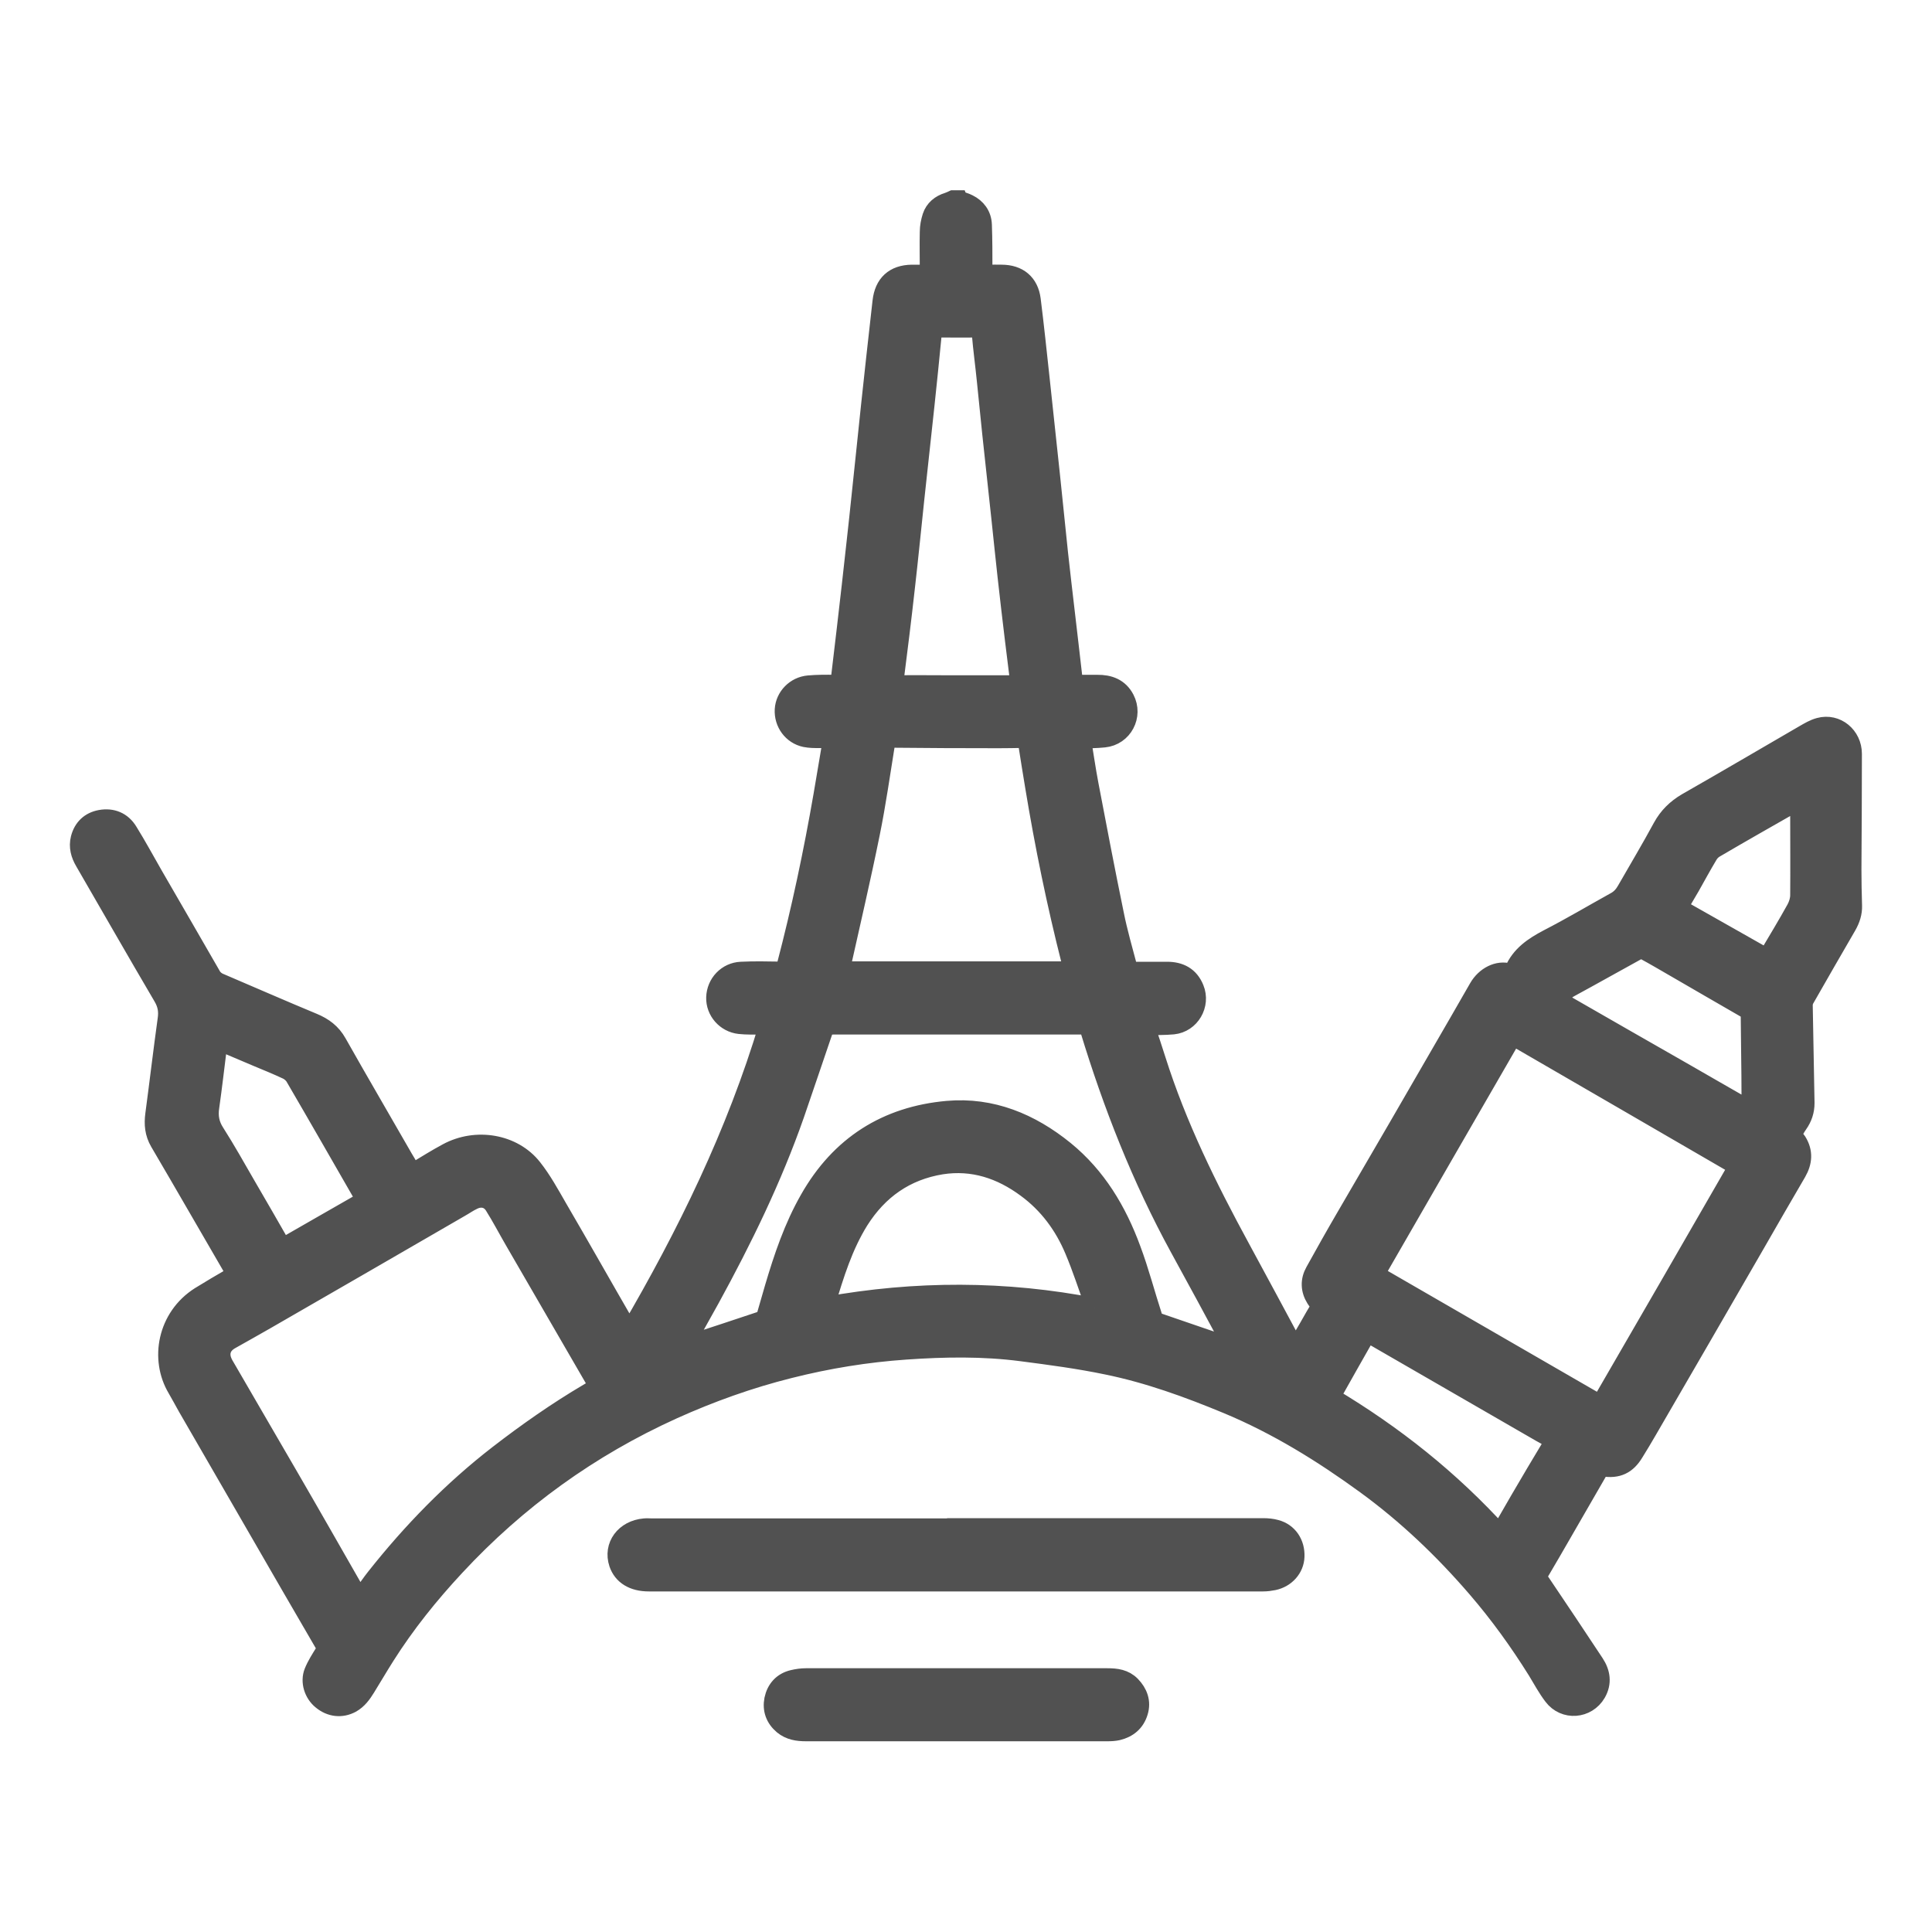 <svg xmlns="http://www.w3.org/2000/svg" width="25" height="25" viewBox="0 0 25 25" fill="none"><path d="M12.4 2.592C12.443 2.607 12.488 2.618 12.527 2.638C12.637 2.692 12.705 2.785 12.71 2.908C12.717 3.1 12.717 3.292 12.717 3.485C12.717 3.54 12.73 3.56 12.785 3.553C12.842 3.547 12.9 3.55 12.96 3.55C13.175 3.55 13.315 3.665 13.342 3.877C13.385 4.218 13.42 4.558 13.457 4.897C13.502 5.312 13.545 5.725 13.59 6.14C13.625 6.478 13.66 6.815 13.695 7.155C13.723 7.418 13.755 7.678 13.785 7.94C13.818 8.213 13.848 8.488 13.88 8.76C13.885 8.793 13.89 8.825 13.898 8.857C14 8.857 14.1 8.857 14.197 8.857C14.352 8.855 14.48 8.902 14.555 9.045C14.668 9.262 14.53 9.523 14.287 9.547C14.19 9.557 14.092 9.557 13.992 9.562C14.025 9.76 14.053 9.957 14.09 10.152C14.197 10.713 14.303 11.27 14.418 11.828C14.465 12.065 14.533 12.297 14.595 12.533C14.6 12.55 14.637 12.568 14.658 12.57C14.805 12.57 14.953 12.57 15.1 12.57C15.265 12.57 15.39 12.633 15.455 12.793C15.54 13 15.402 13.238 15.18 13.26C15.072 13.27 14.965 13.268 14.857 13.27C14.845 13.27 14.832 13.273 14.815 13.275C14.865 13.422 14.915 13.568 14.96 13.713C15.23 14.568 15.625 15.367 16.052 16.152C16.288 16.585 16.52 17.02 16.76 17.465C16.883 17.28 16.983 17.082 17.098 16.895C17.073 16.863 17.045 16.835 17.025 16.802C16.955 16.69 16.95 16.57 17.015 16.455C17.145 16.22 17.277 15.985 17.413 15.752C17.64 15.36 17.87 14.967 18.098 14.575C18.442 13.977 18.79 13.383 19.133 12.783C19.22 12.633 19.385 12.547 19.532 12.592C19.547 12.598 19.585 12.58 19.59 12.565C19.677 12.36 19.843 12.25 20.032 12.15C20.328 11.998 20.613 11.828 20.902 11.668C20.968 11.633 21.012 11.582 21.047 11.52C21.203 11.248 21.363 10.98 21.512 10.705C21.587 10.568 21.69 10.467 21.825 10.387C22.337 10.095 22.843 9.797 23.352 9.502C23.413 9.467 23.475 9.43 23.543 9.412C23.762 9.352 23.968 9.523 23.968 9.755C23.968 10.252 23.965 10.75 23.962 11.248C23.962 11.405 23.965 11.562 23.97 11.72C23.973 11.812 23.945 11.895 23.9 11.975C23.718 12.29 23.535 12.605 23.355 12.922C23.337 12.95 23.33 12.99 23.332 13.023C23.34 13.44 23.348 13.855 23.355 14.273C23.355 14.375 23.325 14.463 23.267 14.545C23.235 14.59 23.21 14.64 23.183 14.688C23.207 14.717 23.235 14.745 23.255 14.775C23.337 14.908 23.325 15.037 23.25 15.168C23.07 15.475 22.892 15.785 22.715 16.093C22.25 16.898 21.785 17.703 21.317 18.508C21.262 18.605 21.203 18.7 21.145 18.795C21.05 18.953 20.93 19.01 20.747 18.98C20.703 18.973 20.695 19.005 20.68 19.03C20.53 19.29 20.38 19.55 20.23 19.81C20.128 19.988 20.025 20.165 19.92 20.343C19.892 20.387 19.895 20.42 19.925 20.465C20.163 20.817 20.398 21.17 20.633 21.525C20.712 21.645 20.733 21.775 20.657 21.907C20.535 22.117 20.245 22.14 20.098 21.945C20.02 21.843 19.957 21.725 19.89 21.615C19.657 21.242 19.4 20.885 19.113 20.552C18.683 20.052 18.207 19.598 17.675 19.21C17.115 18.802 16.527 18.438 15.883 18.17C15.377 17.96 14.863 17.773 14.325 17.663C13.96 17.587 13.59 17.538 13.22 17.49C12.723 17.425 12.223 17.433 11.723 17.468C11.213 17.503 10.71 17.585 10.215 17.71C9.695 17.84 9.193 18.02 8.705 18.24C7.63 18.727 6.69 19.405 5.888 20.27C5.553 20.63 5.248 21.01 4.985 21.425C4.898 21.562 4.818 21.7 4.733 21.837C4.683 21.918 4.63 21.992 4.545 22.04C4.418 22.108 4.278 22.093 4.163 21.997C4.06 21.913 4.01 21.762 4.06 21.637C4.095 21.55 4.148 21.468 4.198 21.387C4.223 21.35 4.225 21.32 4.203 21.28C4.06 21.035 3.918 20.79 3.775 20.543C3.325 19.762 2.873 18.983 2.423 18.203C2.378 18.122 2.335 18.043 2.29 17.965C2.065 17.587 2.16 17.047 2.588 16.775C2.725 16.69 2.865 16.608 3.005 16.527C3.048 16.503 3.058 16.485 3.03 16.438C2.708 15.885 2.39 15.33 2.065 14.777C1.998 14.662 1.988 14.547 2.005 14.42C2.06 14.01 2.108 13.598 2.165 13.188C2.18 13.082 2.165 12.995 2.11 12.9C1.768 12.318 1.433 11.732 1.095 11.148C1.04 11.055 1.013 10.957 1.04 10.85C1.075 10.715 1.165 10.63 1.3 10.605C1.45 10.578 1.578 10.63 1.658 10.762C1.773 10.947 1.875 11.137 1.985 11.328C2.238 11.762 2.488 12.2 2.74 12.635C2.76 12.668 2.795 12.697 2.83 12.713C3.238 12.887 3.643 13.065 4.053 13.235C4.185 13.29 4.29 13.367 4.363 13.498C4.645 13.998 4.935 14.492 5.22 14.99C5.248 15.037 5.278 15.085 5.303 15.135C5.325 15.178 5.348 15.18 5.385 15.155C5.518 15.075 5.65 14.992 5.788 14.918C6.158 14.717 6.638 14.795 6.89 15.115C7.015 15.273 7.113 15.453 7.215 15.63C7.513 16.14 7.803 16.655 8.098 17.165C8.113 17.19 8.13 17.21 8.148 17.238C8.888 15.973 9.525 14.672 9.948 13.262C9.91 13.262 9.878 13.262 9.843 13.262C9.753 13.262 9.66 13.265 9.57 13.255C9.39 13.235 9.258 13.08 9.263 12.908C9.268 12.727 9.408 12.578 9.59 12.57C9.755 12.562 9.923 12.565 10.088 12.568C10.14 12.568 10.162 12.555 10.175 12.5C10.367 11.768 10.523 11.03 10.652 10.285C10.69 10.062 10.727 9.84 10.765 9.617C10.768 9.6 10.768 9.58 10.77 9.555C10.713 9.555 10.655 9.555 10.6 9.555C10.54 9.555 10.48 9.555 10.42 9.543C10.252 9.508 10.14 9.352 10.15 9.182C10.16 9.018 10.293 8.88 10.463 8.865C10.575 8.855 10.69 8.855 10.805 8.857C10.852 8.857 10.87 8.845 10.875 8.797C10.9 8.578 10.928 8.357 10.953 8.137C10.998 7.758 11.04 7.375 11.082 6.995C11.125 6.615 11.162 6.237 11.203 5.857C11.245 5.452 11.287 5.05 11.332 4.645C11.36 4.397 11.387 4.15 11.415 3.902C11.44 3.675 11.572 3.553 11.8 3.55C11.857 3.55 11.918 3.55 11.975 3.55C12.018 3.553 12.027 3.538 12.027 3.498C12.027 3.333 12.023 3.165 12.027 3C12.027 2.935 12.04 2.868 12.06 2.805C12.092 2.708 12.168 2.645 12.268 2.615C12.29 2.607 12.312 2.598 12.335 2.587C12.355 2.587 12.377 2.587 12.398 2.587L12.4 2.592ZM7.745 17.942C7.733 17.918 7.725 17.902 7.718 17.887C7.363 17.275 7.01 16.665 6.655 16.052C6.568 15.902 6.488 15.748 6.395 15.6C6.333 15.5 6.223 15.477 6.118 15.53C6.06 15.557 6.008 15.595 5.95 15.627C5.113 16.113 4.275 16.595 3.435 17.08C3.283 17.168 3.128 17.253 2.975 17.34C2.89 17.39 2.845 17.465 2.86 17.562C2.868 17.608 2.89 17.652 2.915 17.692C3.185 18.16 3.46 18.628 3.73 19.095C4.028 19.608 4.32 20.122 4.615 20.637C4.648 20.695 4.658 20.695 4.695 20.642C4.753 20.565 4.805 20.485 4.863 20.413C5.33 19.823 5.853 19.285 6.45 18.823C6.823 18.535 7.208 18.265 7.615 18.025C7.66 18 7.7 17.97 7.743 17.942H7.745ZM8.843 17.422C8.87 17.415 8.885 17.413 8.898 17.407C9.218 17.302 9.538 17.198 9.858 17.09C9.88 17.082 9.905 17.058 9.913 17.035C9.95 16.913 9.983 16.788 10.02 16.665C10.137 16.27 10.268 15.88 10.475 15.518C10.87 14.822 11.473 14.44 12.26 14.37C12.832 14.32 13.335 14.53 13.775 14.887C14.19 15.225 14.455 15.67 14.637 16.165C14.745 16.453 14.822 16.753 14.918 17.047C14.925 17.073 14.95 17.102 14.973 17.11C15.275 17.215 15.58 17.317 15.883 17.422C15.905 17.43 15.928 17.435 15.963 17.442C15.953 17.42 15.945 17.405 15.94 17.395C15.715 16.977 15.49 16.56 15.262 16.145C14.77 15.245 14.398 14.297 14.1 13.318C14.09 13.283 14.08 13.262 14.037 13.262C12.953 13.262 11.867 13.262 10.783 13.262C10.68 13.262 10.678 13.262 10.645 13.36C10.523 13.715 10.405 14.07 10.283 14.422C9.993 15.25 9.61 16.035 9.19 16.802C9.08 17.003 8.965 17.203 8.845 17.418L8.843 17.422ZM13.887 12.568C13.877 12.518 13.87 12.48 13.86 12.44C13.67 11.693 13.515 10.938 13.39 10.178C13.357 9.985 13.328 9.793 13.297 9.6C13.293 9.56 13.275 9.55 13.238 9.553C13.133 9.555 13.025 9.557 12.92 9.557C12.45 9.557 11.982 9.555 11.512 9.55C11.473 9.55 11.465 9.568 11.46 9.6C11.395 9.998 11.34 10.395 11.26 10.787C11.143 11.365 11.008 11.94 10.88 12.515C10.877 12.53 10.875 12.545 10.875 12.565H13.885L13.887 12.568ZM22.495 15.092C21.523 14.527 20.55 13.965 19.573 13.398C18.975 14.432 18.383 15.46 17.788 16.492C18.762 17.055 19.733 17.615 20.71 18.18C21.308 17.148 21.902 16.12 22.495 15.09V15.092ZM13.195 8.86C13.195 8.842 13.195 8.828 13.195 8.815C13.172 8.633 13.15 8.45 13.127 8.265C13.095 7.995 13.062 7.725 13.033 7.457C13.005 7.213 12.982 6.968 12.955 6.723C12.915 6.353 12.875 5.98 12.835 5.61C12.81 5.38 12.79 5.152 12.765 4.923C12.745 4.72 12.717 4.52 12.7 4.317C12.695 4.255 12.678 4.242 12.62 4.242C12.465 4.245 12.31 4.242 12.152 4.242C12.068 4.242 12.07 4.242 12.06 4.33C12.03 4.635 12 4.94 11.967 5.245C11.925 5.65 11.877 6.058 11.835 6.463C11.795 6.84 11.758 7.218 11.715 7.593C11.67 7.997 11.62 8.402 11.568 8.807C11.562 8.85 11.568 8.863 11.613 8.863C11.832 8.86 12.053 8.863 12.273 8.863C12.575 8.863 12.877 8.863 13.19 8.863L13.195 8.86ZM14.168 16.925C14.168 16.907 14.168 16.898 14.165 16.89C14.078 16.65 14 16.407 13.902 16.175C13.768 15.855 13.565 15.58 13.283 15.373C12.955 15.13 12.59 15.008 12.18 15.072C11.717 15.148 11.367 15.395 11.117 15.79C10.91 16.122 10.797 16.492 10.685 16.863C10.682 16.872 10.685 16.885 10.685 16.905C11.848 16.695 13.008 16.695 14.168 16.922V16.925ZM19.41 19.852C19.5 19.695 19.582 19.552 19.665 19.41C19.802 19.175 19.94 18.942 20.08 18.71C20.107 18.665 20.097 18.628 20.05 18.6C20.015 18.578 19.98 18.558 19.942 18.538C19.265 18.148 18.59 17.758 17.913 17.367C17.84 17.325 17.767 17.282 17.69 17.238C17.53 17.517 17.375 17.795 17.215 18.078C18.032 18.565 18.767 19.148 19.41 19.858V19.852ZM2.828 13.465C2.823 13.492 2.815 13.512 2.813 13.533C2.78 13.795 2.75 14.06 2.713 14.32C2.693 14.445 2.713 14.553 2.783 14.66C2.923 14.88 3.05 15.107 3.18 15.332C3.338 15.602 3.493 15.873 3.653 16.152C4.015 15.945 4.373 15.738 4.733 15.533C4.733 15.523 4.733 15.518 4.728 15.515C4.425 14.988 4.123 14.46 3.815 13.932C3.795 13.898 3.755 13.863 3.718 13.845C3.59 13.785 3.46 13.732 3.33 13.678C3.165 13.607 3 13.537 2.828 13.465ZM20.168 12.947C20.198 12.965 20.22 12.98 20.245 12.995C20.773 13.297 21.297 13.6 21.825 13.9C22.065 14.037 22.305 14.178 22.547 14.315C22.562 14.325 22.602 14.322 22.608 14.315C22.63 14.268 22.66 14.217 22.66 14.168C22.66 13.828 22.652 13.488 22.65 13.148C22.65 13.1 22.633 13.072 22.593 13.05C22.288 12.875 21.983 12.697 21.677 12.52C21.547 12.445 21.415 12.367 21.282 12.295C21.26 12.283 21.225 12.275 21.205 12.287C20.907 12.45 20.613 12.617 20.312 12.78C20.242 12.818 20.198 12.873 20.165 12.95L20.168 12.947ZM23.288 10.352C23.26 10.365 23.242 10.373 23.227 10.38C22.88 10.578 22.532 10.775 22.188 10.977C22.152 10.998 22.122 11.03 22.102 11.065C22.023 11.197 21.948 11.335 21.872 11.47C21.82 11.56 21.765 11.65 21.71 11.748C22.098 11.967 22.48 12.185 22.865 12.402C22.878 12.385 22.887 12.373 22.892 12.36C23.01 12.16 23.13 11.963 23.242 11.76C23.27 11.707 23.29 11.643 23.29 11.585C23.293 11.235 23.29 10.885 23.29 10.533C23.29 10.477 23.29 10.42 23.29 10.352H23.288Z" fill="#515151" stroke="#515151" stroke-width="0.25" stroke-miterlimit="10"></path><path d="M12.38 19.77C13.703 19.77 15.023 19.77 16.345 19.77C16.4 19.77 16.457 19.775 16.51 19.79C16.668 19.832 16.762 19.973 16.755 20.142C16.75 20.293 16.637 20.42 16.48 20.453C16.435 20.462 16.39 20.468 16.345 20.468C13.695 20.468 11.045 20.468 8.395 20.468C8.195 20.468 8.057 20.383 8.005 20.23C7.93 20.005 8.085 19.795 8.34 19.773C8.37 19.77 8.402 19.773 8.432 19.773C9.747 19.773 11.065 19.773 12.38 19.773V19.77Z" fill="#515151" stroke="#515151" stroke-width="0.25" stroke-miterlimit="10"></path><path d="M12.377 22.407C11.727 22.407 11.08 22.407 10.43 22.407C10.322 22.407 10.22 22.392 10.133 22.32C10.03 22.233 9.99 22.12 10.015 21.992C10.043 21.86 10.125 21.765 10.262 21.733C10.318 21.72 10.373 21.712 10.428 21.712C11.727 21.712 13.027 21.712 14.33 21.712C14.443 21.712 14.55 21.725 14.635 21.812C14.727 21.907 14.77 22.023 14.73 22.152C14.69 22.285 14.595 22.363 14.463 22.395C14.418 22.405 14.373 22.407 14.328 22.407C13.678 22.407 13.03 22.407 12.38 22.407H12.377Z" fill="#515151" stroke="#515151" stroke-width="0.25" stroke-miterlimit="10"></path></svg>